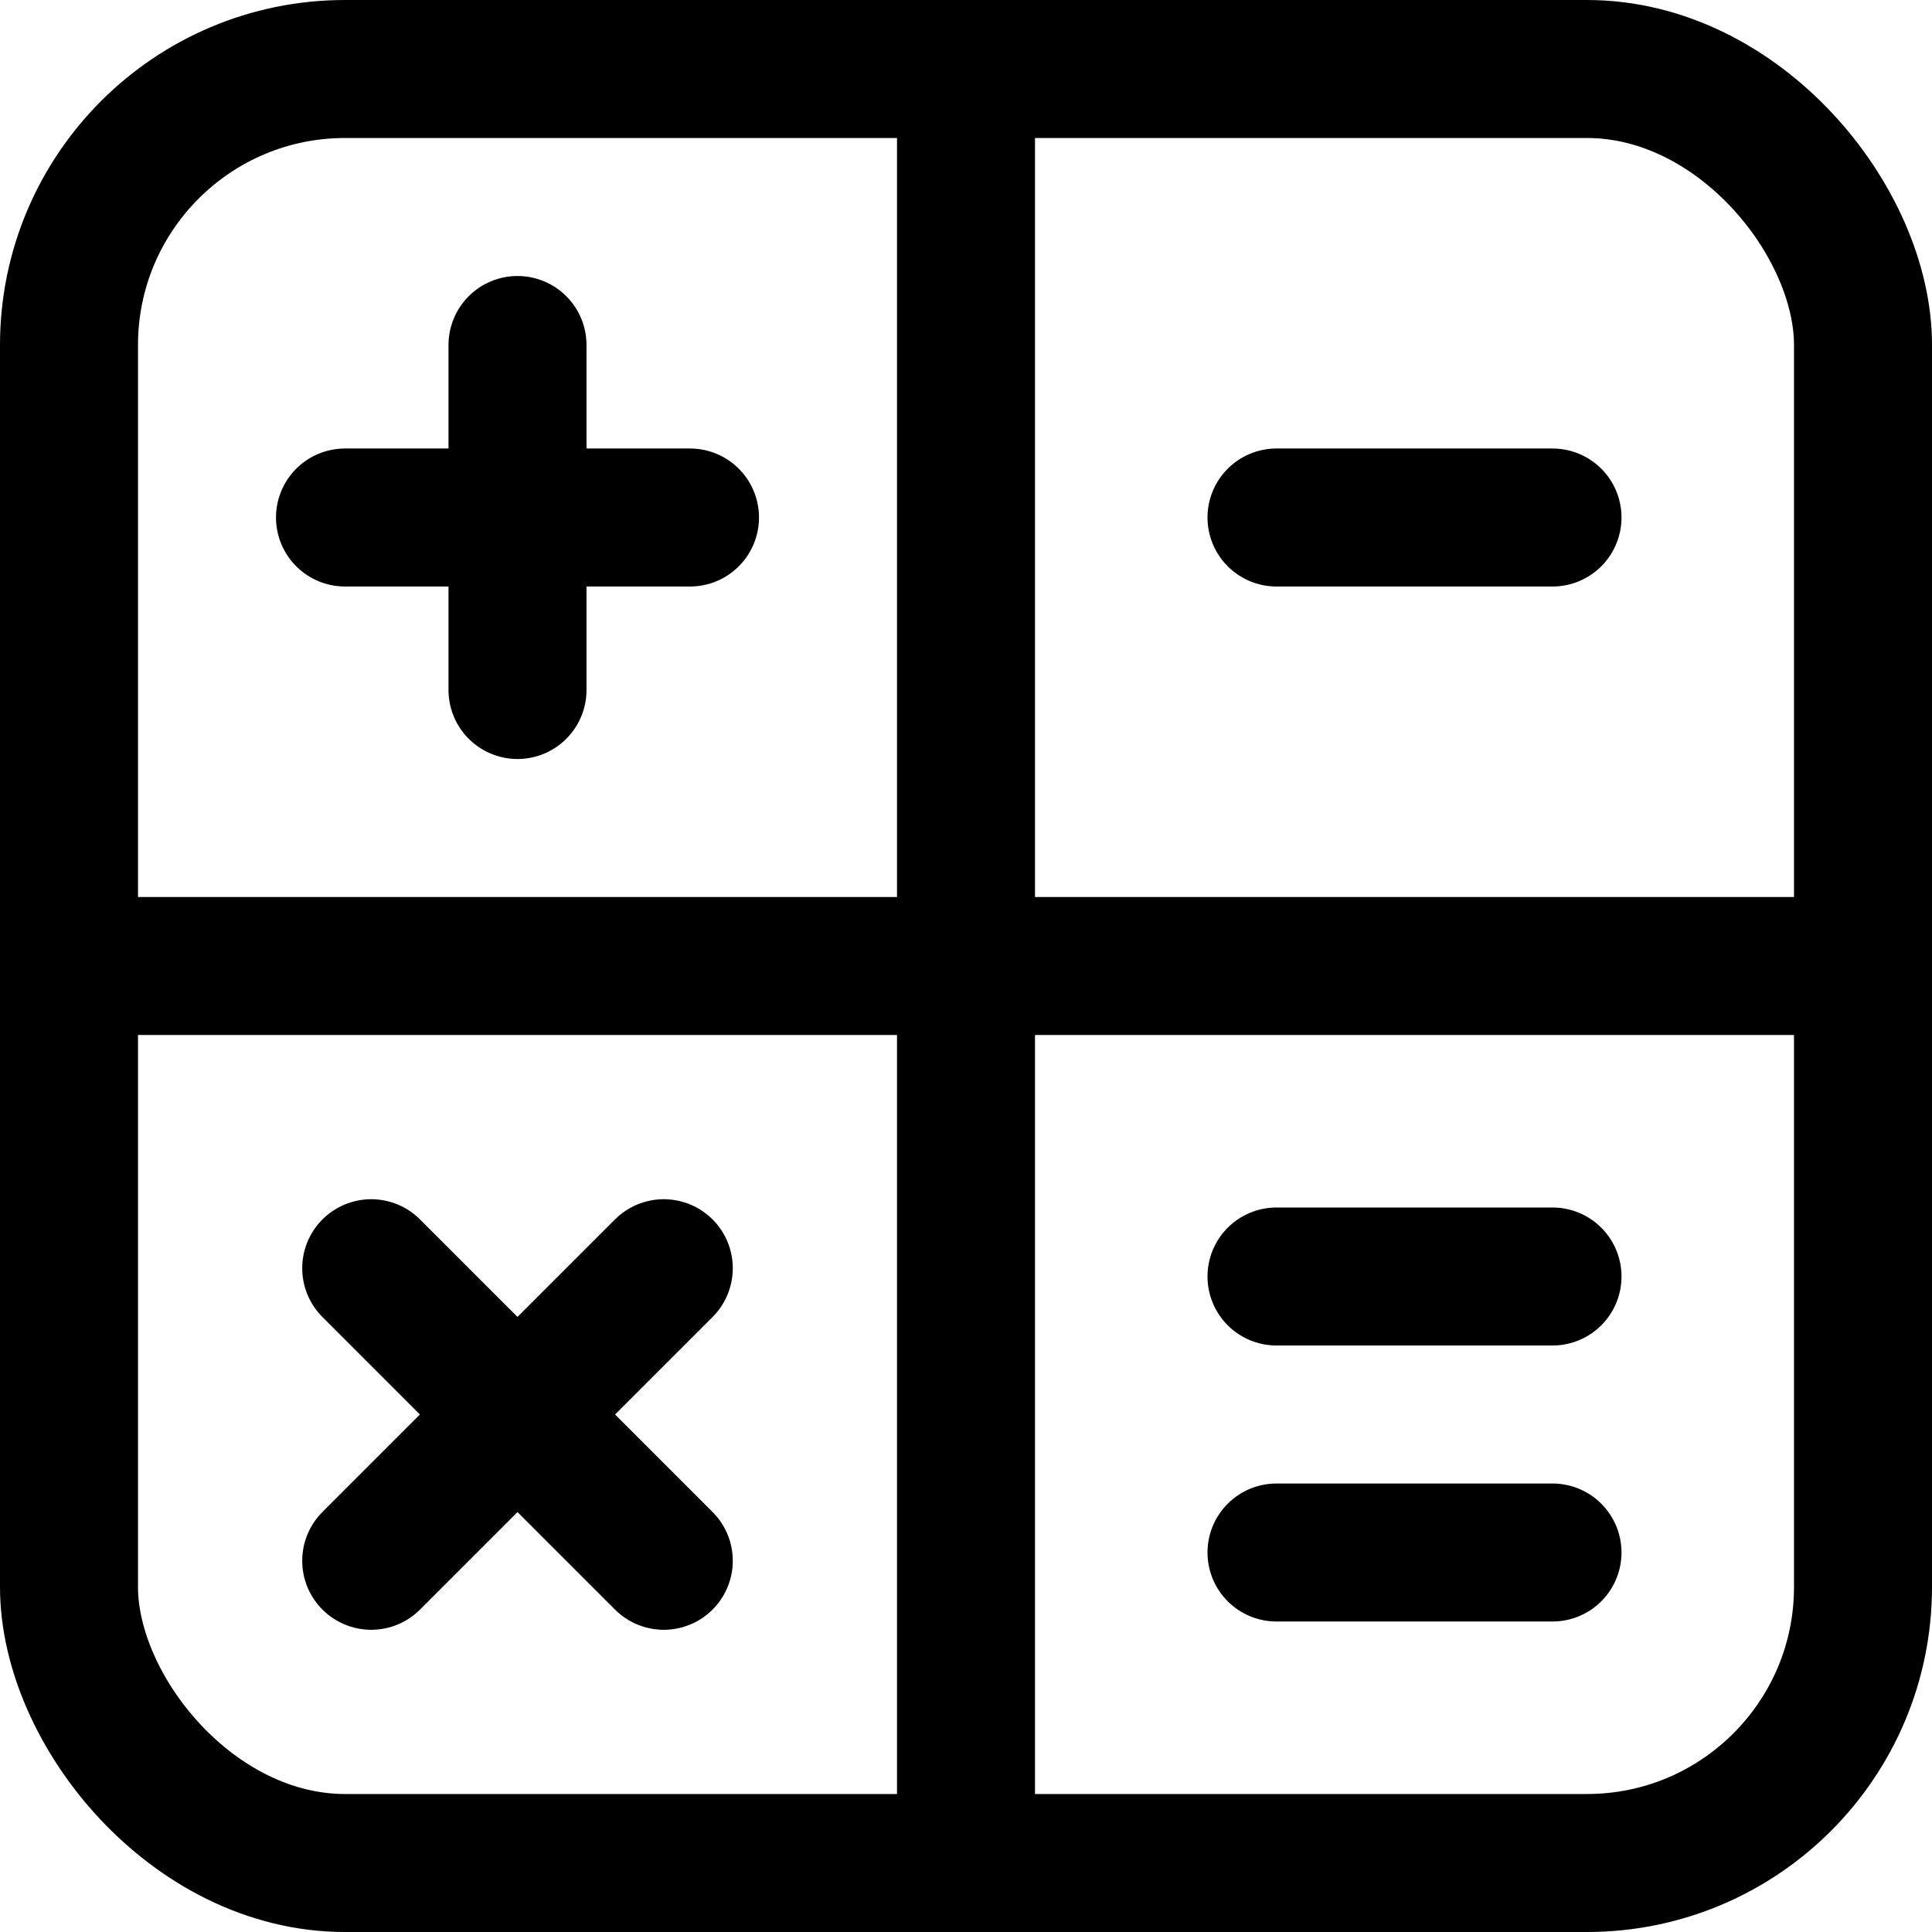 <svg xmlns="http://www.w3.org/2000/svg" viewBox="0 0 14 14">
  <g>
    <rect x="0.5" y="0.5" width="13" height="13" rx="2" style="fill: none;stroke: #000001;stroke-linecap: round;stroke-linejoin: round"/>
    <line x1="7" y1="0.5" x2="7" y2="13.5" style="fill: none;stroke: #000001;stroke-linecap: round;stroke-linejoin: round"/>
    <line x1="0.5" y1="7" x2="13.5" y2="7" style="fill: none;stroke: #000001;stroke-linecap: round;stroke-linejoin: round"/>
    <line x1="2.5" y1="3.75" x2="5" y2="3.75" style="fill: none;stroke: #000001;stroke-linecap: round;stroke-linejoin: round"/>
    <line x1="9.25" y1="3.75" x2="11.25" y2="3.75" style="fill: none;stroke: #000001;stroke-linecap: round;stroke-linejoin: round"/>
    <line x1="9.25" y1="9.25" x2="11.25" y2="9.25" style="fill: none;stroke: #000001;stroke-linecap: round;stroke-linejoin: round"/>
    <line x1="9.25" y1="11.25" x2="11.25" y2="11.25" style="fill: none;stroke: #000001;stroke-linecap: round;stroke-linejoin: round"/>
    <line x1="3.75" y1="2.5" x2="3.75" y2="5" style="fill: none;stroke: #000001;stroke-linecap: round;stroke-linejoin: round"/>
    <line x1="2.69" y1="9.19" x2="4.81" y2="11.31" style="fill: none;stroke: #000001;stroke-linecap: round;stroke-linejoin: round"/>
    <line x1="4.81" y1="9.19" x2="2.69" y2="11.31" style="fill: none;stroke: #000001;stroke-linecap: round;stroke-linejoin: round"/>
  </g>
</svg>
